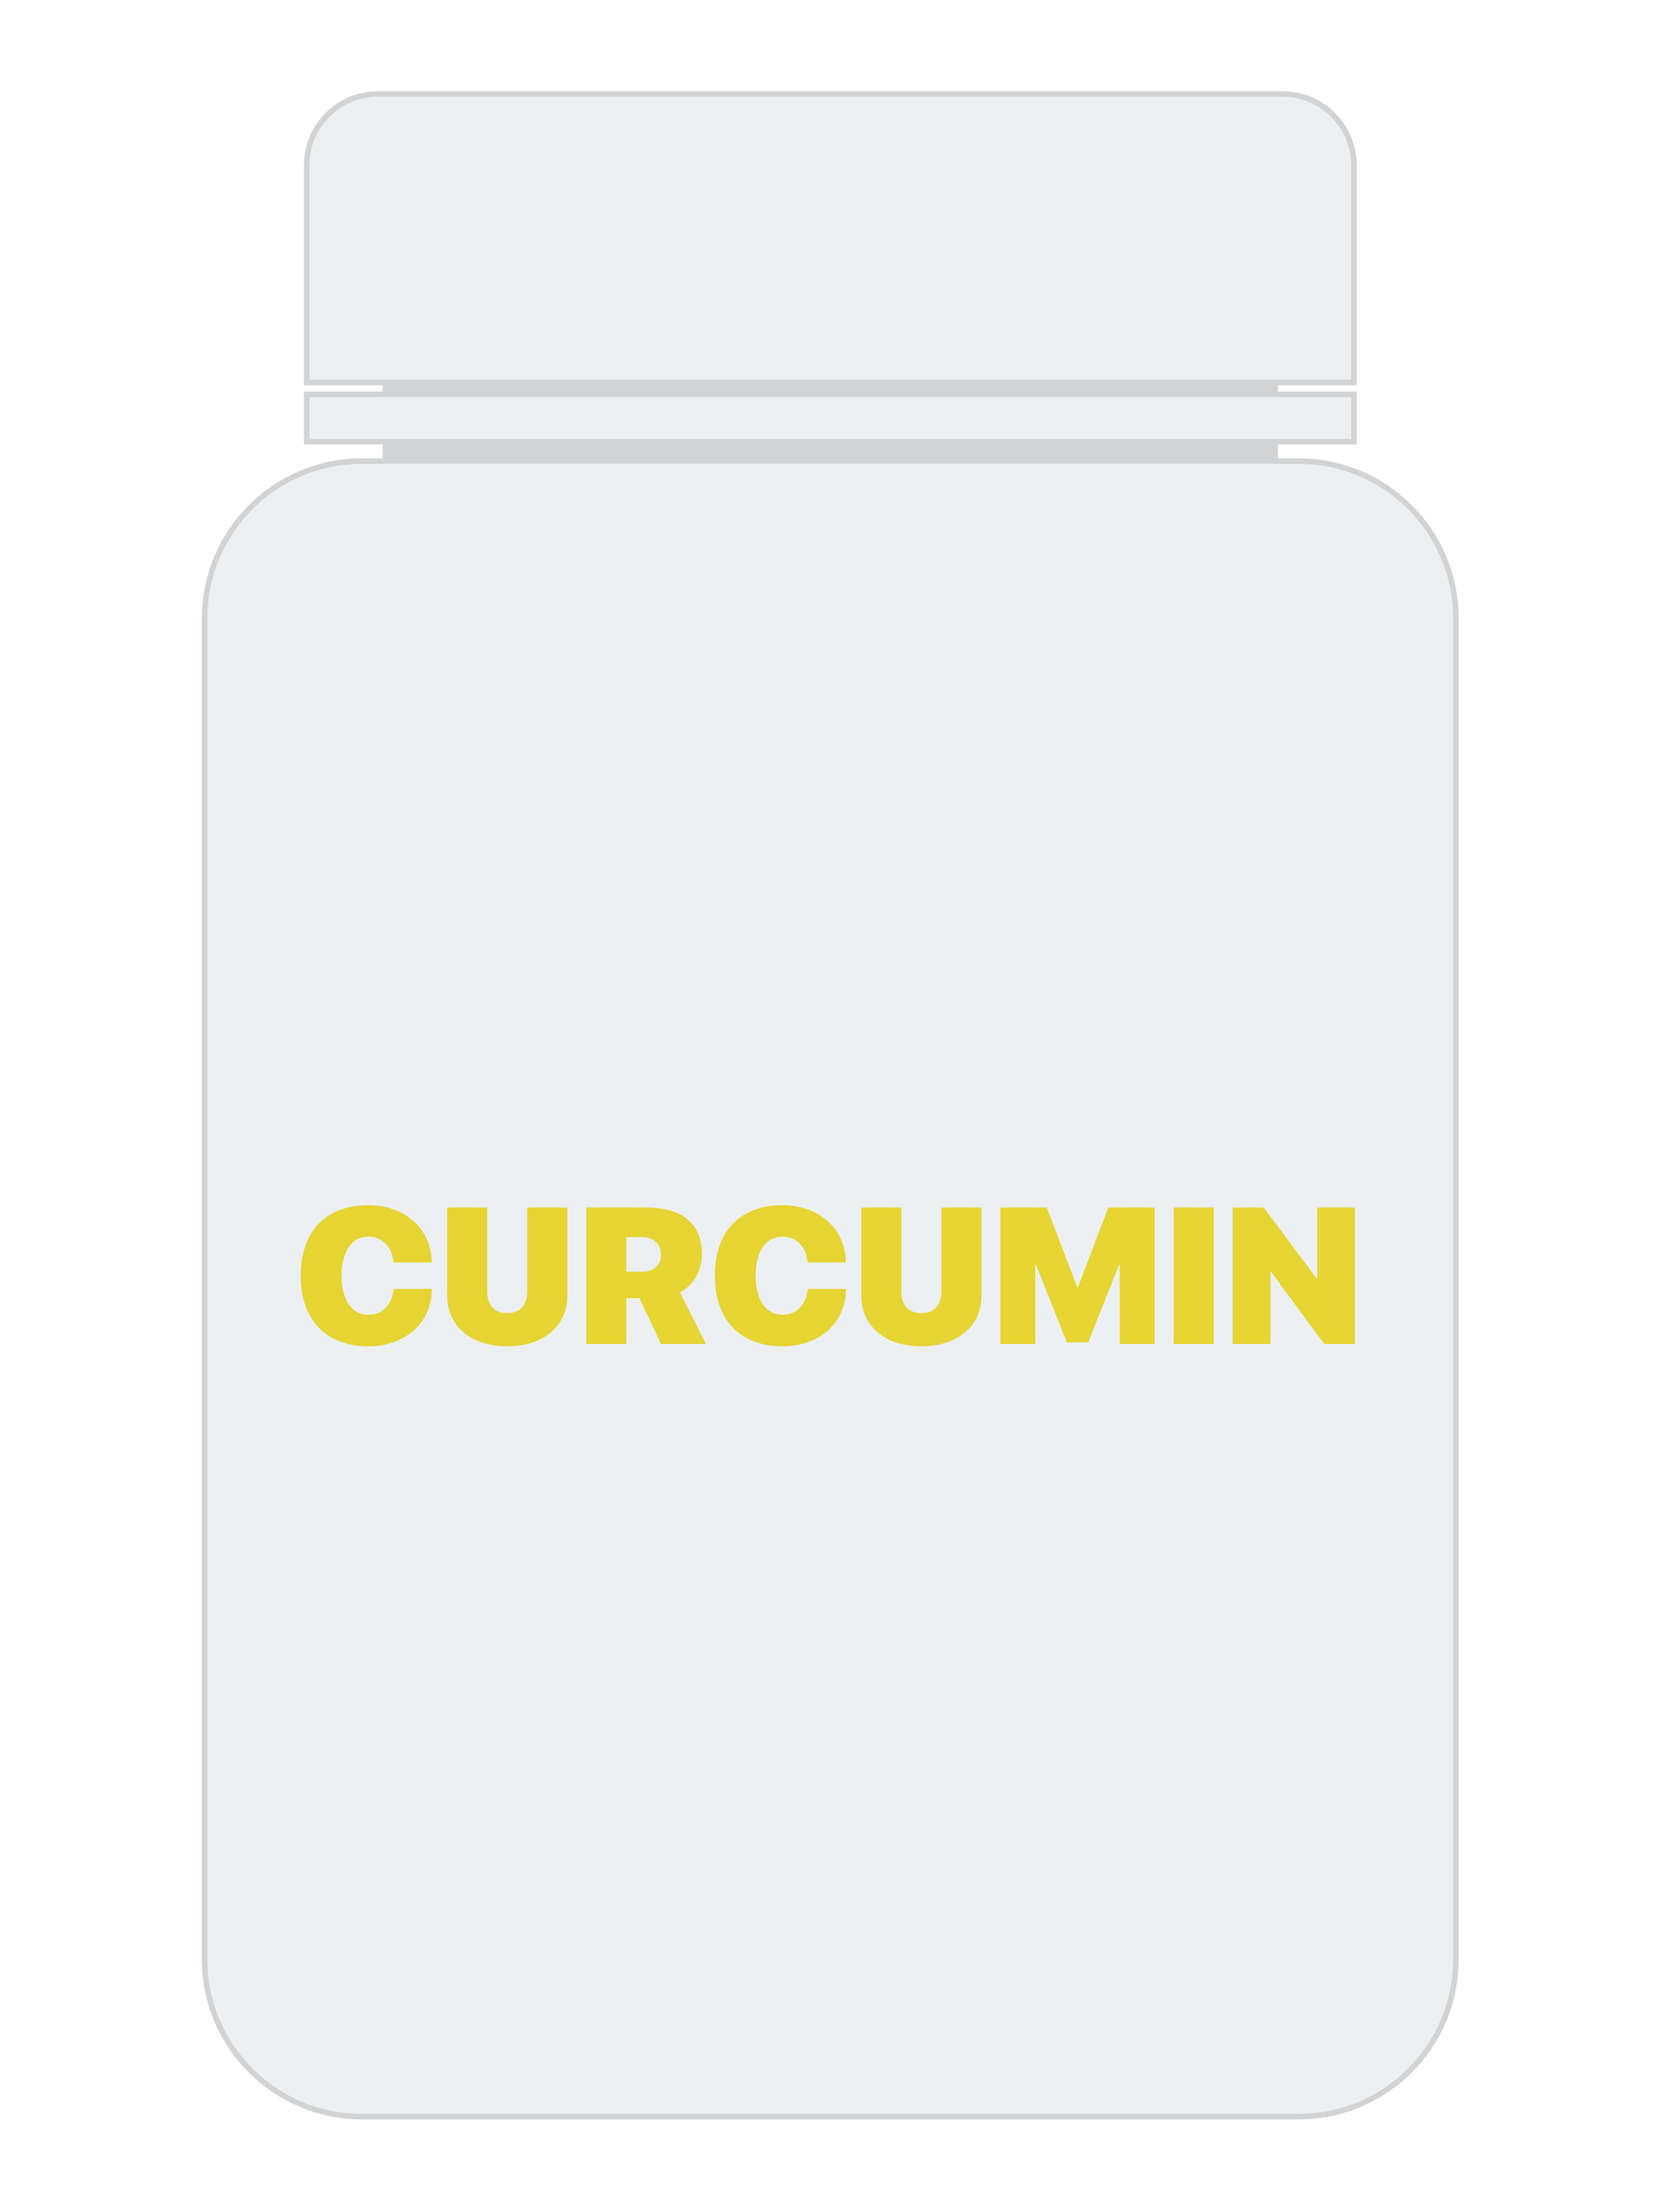 <svg width="300" height="400" viewBox="0 0 300 400" fill="none" xmlns="http://www.w3.org/2000/svg">
<rect width="300" height="400" fill="white"/>
<path d="M231.09 69.16H69.19V83.37H231.09V69.16Z" fill="#D1D3D4"/>
<path d="M234.84 382.72H65.44C49.73 382.72 37 369.99 37 354.28V111.81C37 96.1 49.73 83.37 65.44 83.37H234.84C250.55 83.37 263.28 96.1 263.28 111.81V354.28C263.28 369.99 250.55 382.72 234.84 382.72Z" fill="#EDF0F2" stroke="#D1D3D4" stroke-miterlimit="10"/>
<path d="M244.82 69.16H55.46V29.87C55.46 22.76 61.22 17 68.33 17H231.96C239.07 17 244.83 22.76 244.83 29.87V69.16H244.82Z" fill="#EDF0F2" stroke="#D1D3D4" stroke-miterlimit="10"/>
<path d="M244.83 71.3H55.46V79.86H244.83V71.3Z" fill="#EDF0F2" stroke="#D1D3D4" stroke-miterlimit="10"/>
<path d="M66.619 243.427C73.267 243.427 78.069 239.206 78.103 233.054H71.165C70.942 235.908 69.131 237.736 66.636 237.736C63.628 237.736 61.765 235.104 61.765 230.644C61.765 226.235 63.645 223.603 66.619 223.603C69.131 223.603 70.96 225.466 71.13 228.269H78.069C78.052 222.15 73.13 217.912 66.619 217.912C59.082 217.912 54.382 222.526 54.382 230.661C54.382 238.796 59.065 243.427 66.619 243.427ZM88.101 218.339H80.855V234.216C80.855 239.838 85.212 243.427 91.724 243.427C98.235 243.427 102.593 239.838 102.593 234.216V218.339H95.347V233.413C95.347 236.01 94.065 237.429 91.724 237.429C89.382 237.429 88.101 236.01 88.101 233.413V218.339ZM113.257 223.688H116.265C118.213 223.688 119.529 225.004 119.529 226.833C119.529 228.696 118.281 229.943 116.248 229.943H113.257V223.688ZM113.257 234.729H115.632L119.529 243H127.629L122.947 233.652C125.527 232.421 126.929 229.619 126.929 226.713C126.929 221.433 123.545 218.339 116.965 218.339H106.011V243H113.257V234.729ZM141.506 243.427C148.154 243.427 152.957 239.206 152.991 233.054H146.052C145.83 235.908 144.019 237.736 141.523 237.736C138.516 237.736 136.653 235.104 136.653 230.644C136.653 226.235 138.533 223.603 141.506 223.603C144.019 223.603 145.847 225.466 146.018 228.269H152.957C152.939 222.15 148.018 217.912 141.506 217.912C133.97 217.912 129.27 222.526 129.27 230.661C129.27 238.796 133.953 243.427 141.506 243.427ZM162.988 218.339H155.742V234.216C155.742 239.838 160.1 243.427 166.611 243.427C173.123 243.427 177.48 239.838 177.48 234.216V218.339H170.234V233.413C170.234 236.01 168.953 237.429 166.611 237.429C164.27 237.429 162.988 236.01 162.988 233.413V218.339ZM208.806 243V218.339H200.432L194.929 232.729H194.792L189.272 218.339H180.898V243H187.222V228.713H187.358L192.913 242.709H196.792L202.346 228.713H202.483V243H208.806ZM219.487 243V218.339H212.241V243H219.487ZM229.741 243V230.012H229.878L239.465 243H245.02V218.339H238.184V231.123H238.047L228.528 218.339H222.905V243H229.741Z" fill="#E6D432"/>
</svg>

